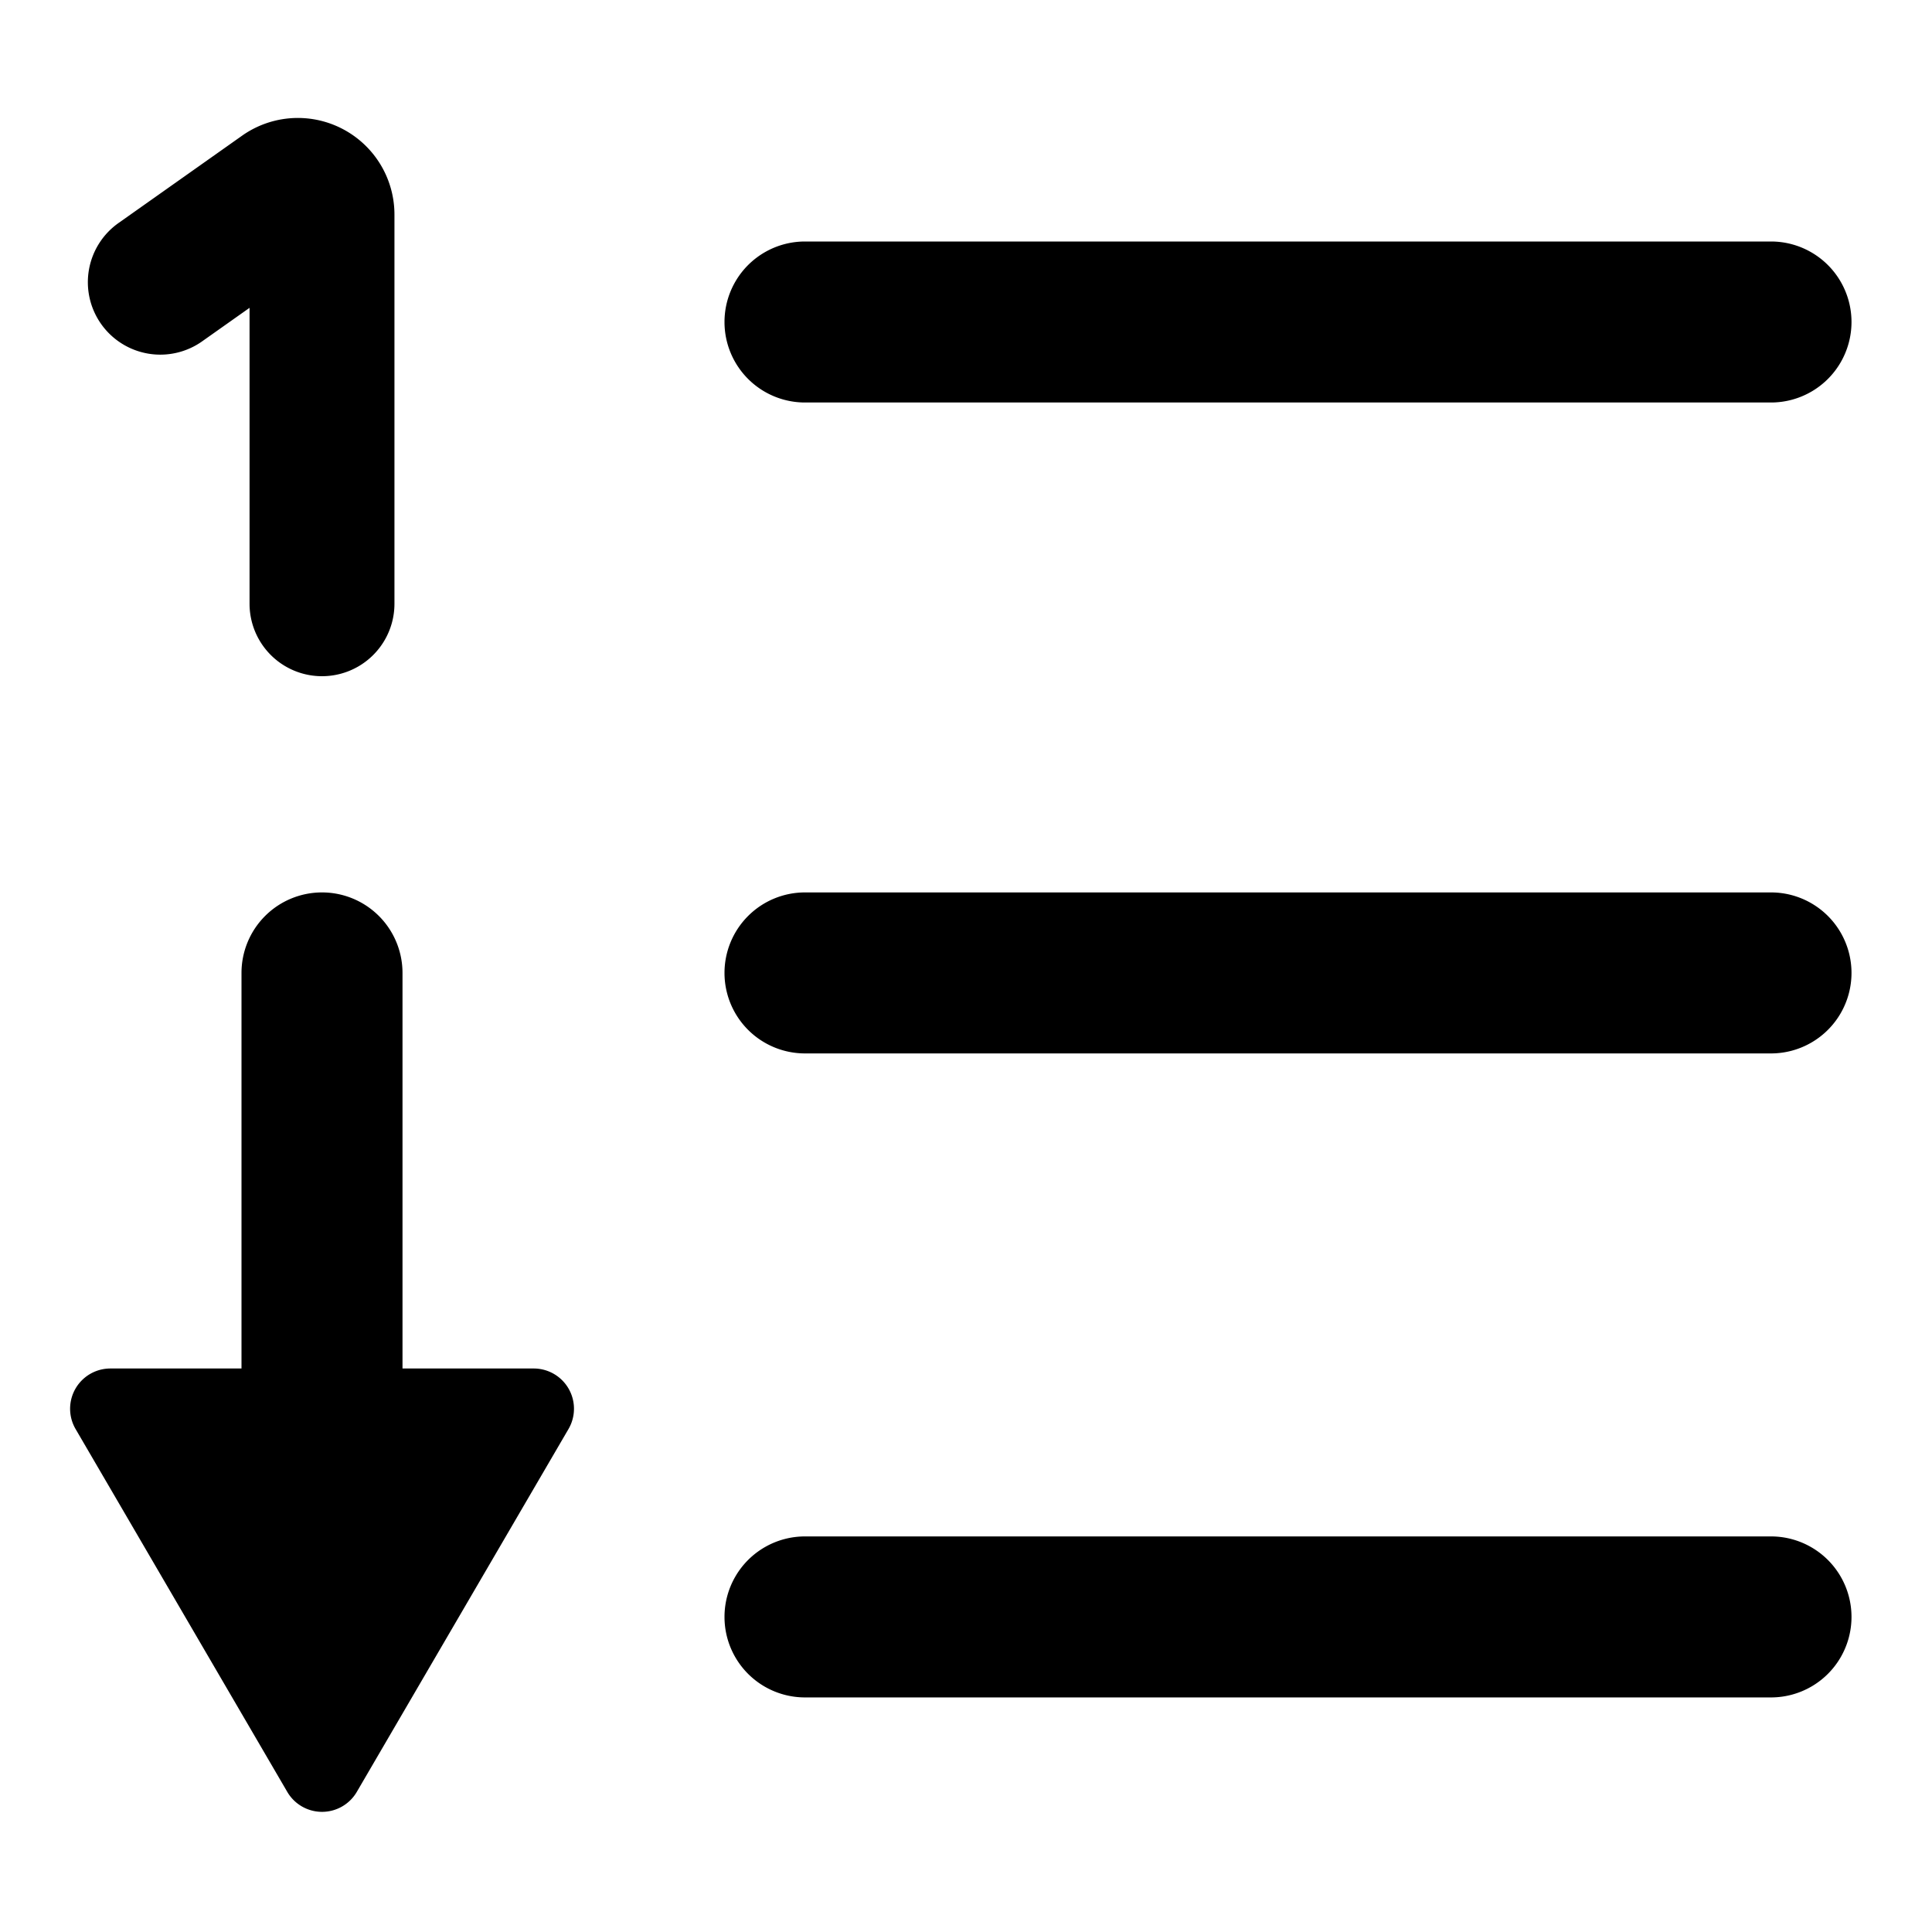 <svg width="1em" height="1em" viewBox="0 0 24 24" fill="none" xmlns="http://www.w3.org/2000/svg" data-icon="NumberedListNewOutlined"><path d="M3.1 7.5V3.824l-.58.41a.9.9 0 1 1-1.04-1.469l1.528-1.08a1.2 1.2 0 0 1 1.892.98V7.5a.9.9 0 0 1-1.8 0Zm.9 3.586a1 1 0 0 0-1 1V17H1.37a.5.5 0 0 0-.431.752l2.63 4.508a.5.5 0 0 0 .863 0l2.63-4.508A.5.5 0 0 0 6.63 17H5v-4.914a1 1 0 0 0-1-1Zm6 8a1 1 0 0 0 0 2h12a1 1 0 1 0 0-2H10Zm-1-7a1 1 0 0 1 1-1h12a1 1 0 0 1 0 2H10a1 1 0 0 1-1-1ZM10 3a1 1 0 0 0 0 2h12a1 1 0 1 0 0-2H10Z" fill="currentColor"></path></svg>
